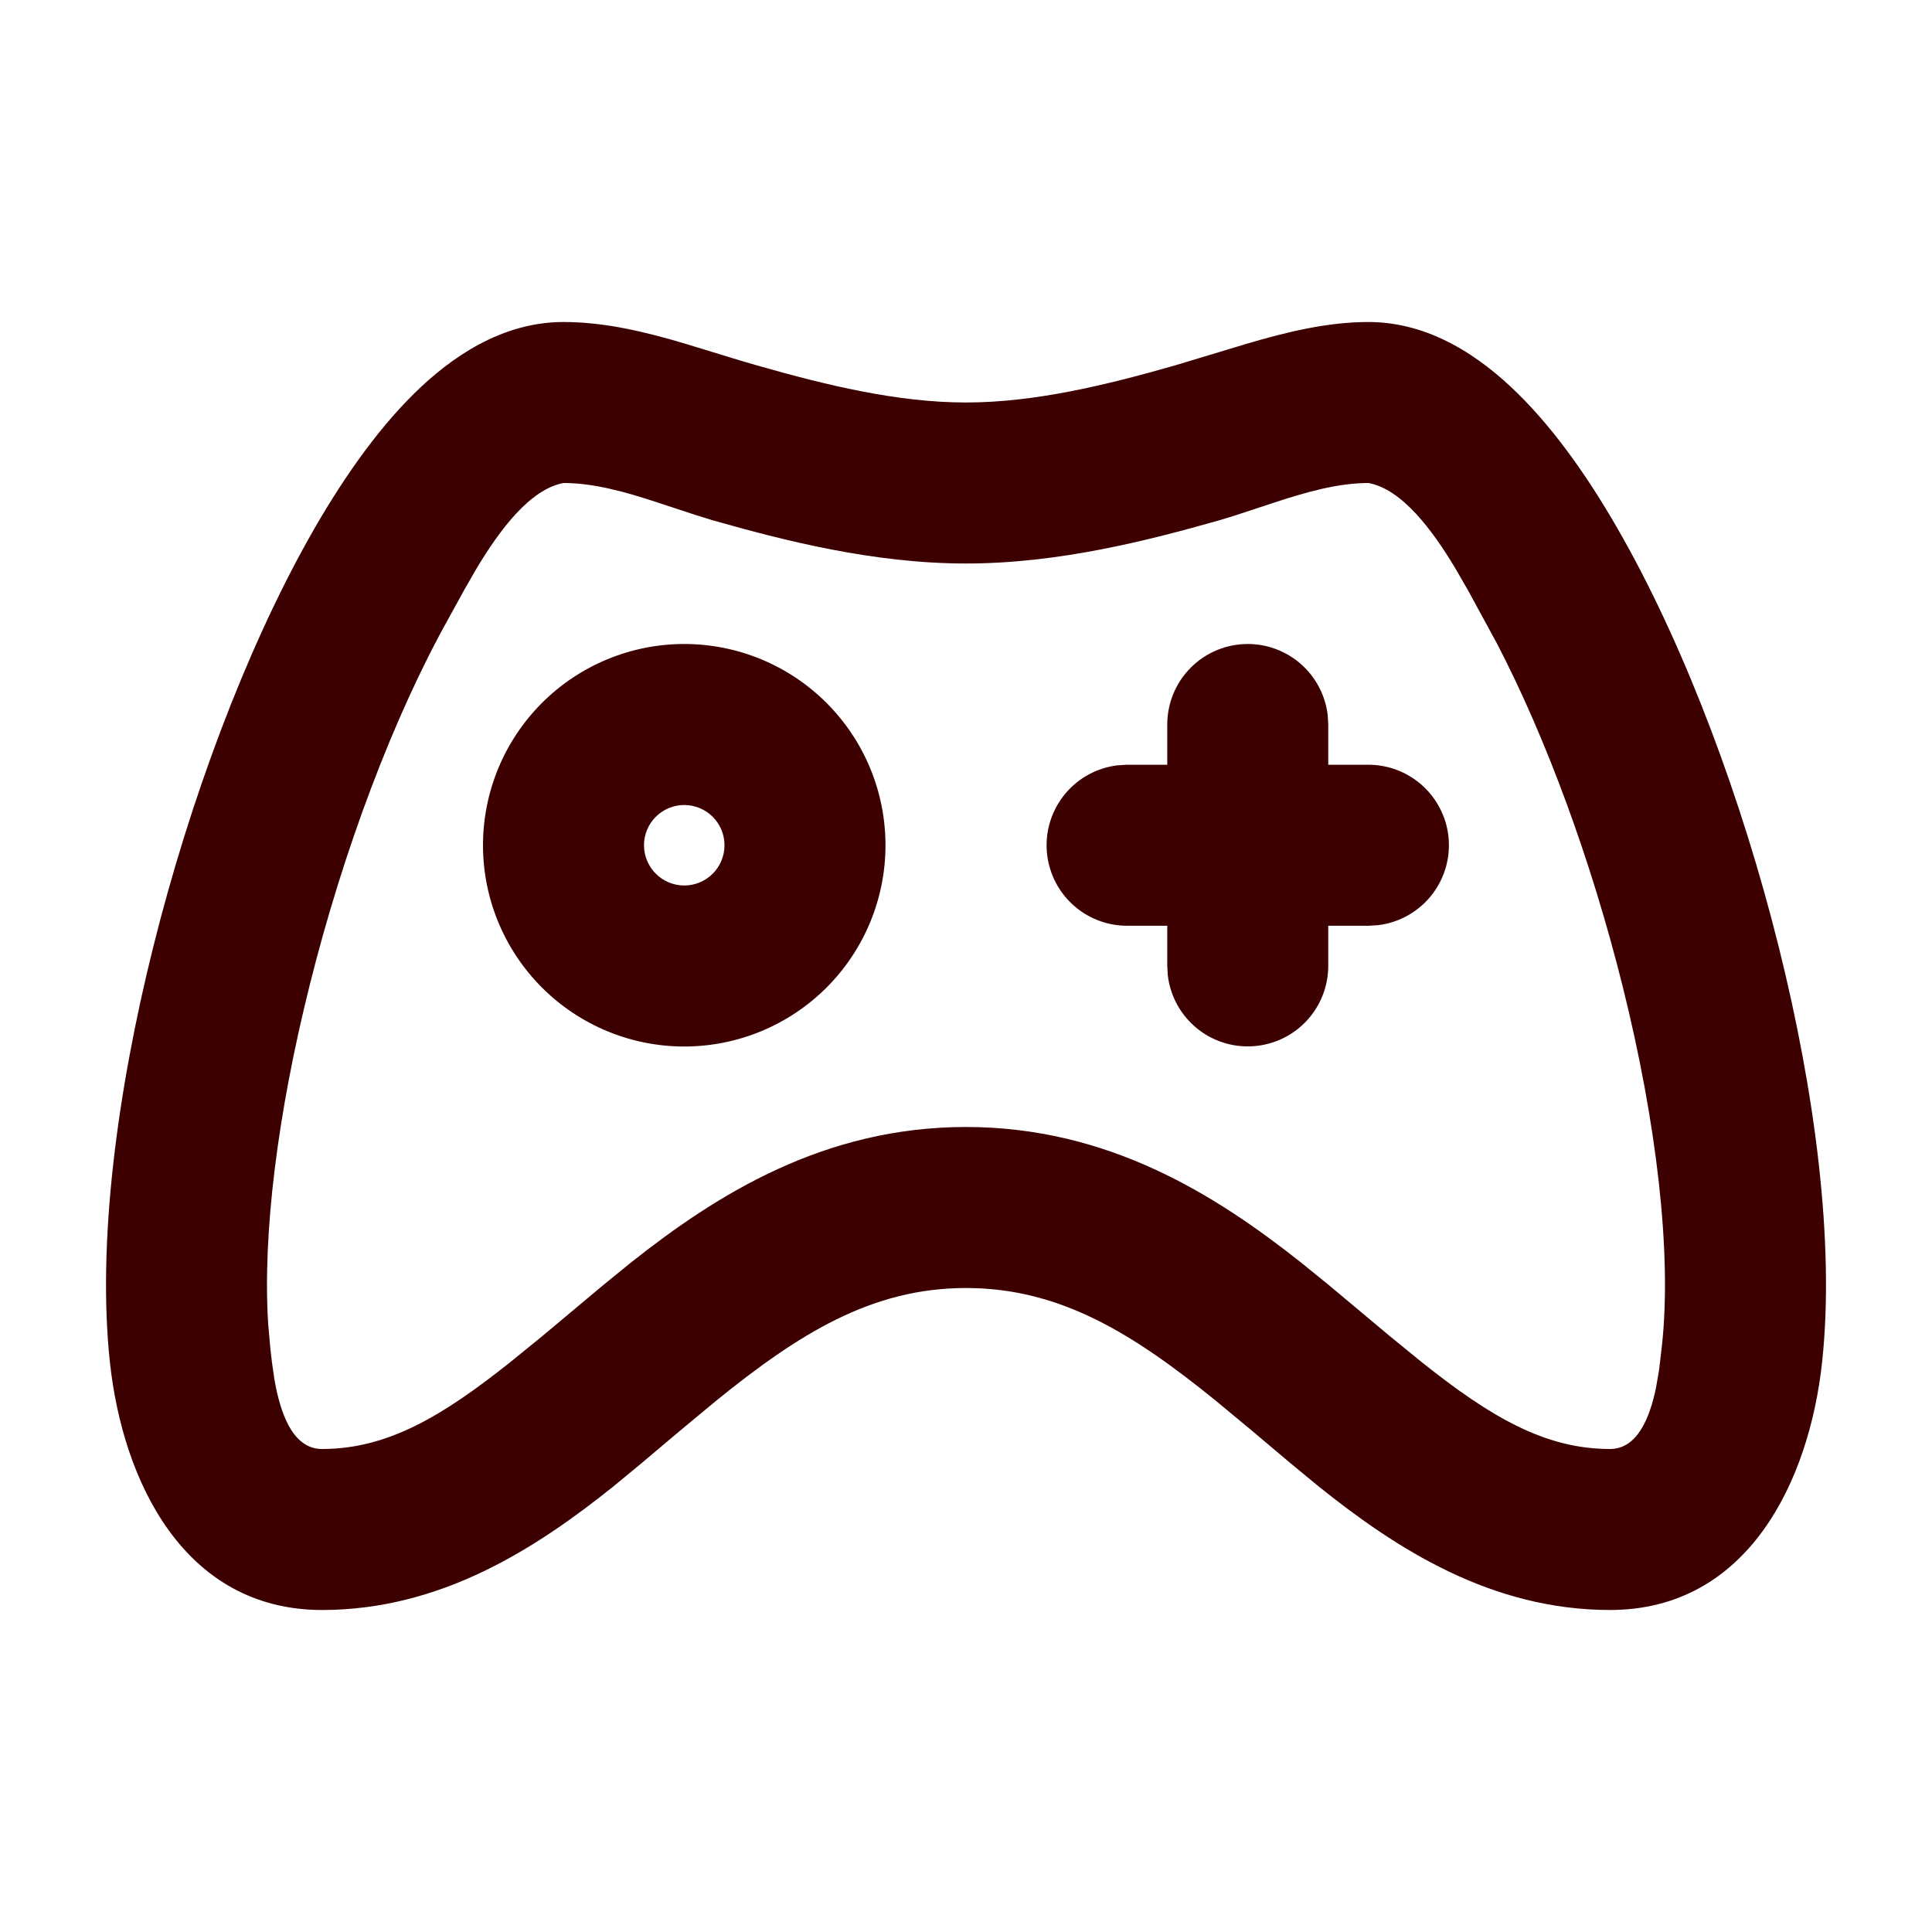 <svg width="70" height="70" viewBox="0 0 70 70" fill="none" xmlns="http://www.w3.org/2000/svg">
<g clip-path="url(#clip0_143_559)">
<path fill-rule="evenodd" clip-rule="evenodd" d="M49.583 11.667C51.809 11.667 53.649 12.932 54.997 14.262C56.4 15.642 57.686 17.497 58.829 19.542C61.125 23.642 63.123 29 64.444 34.294C65.756 39.547 66.483 45.033 66.019 49.347C65.552 53.678 63.321 58.333 58.333 58.333C54.028 58.333 50.598 56.117 47.792 53.868L46.769 53.025L45.334 51.815L44.039 50.741C41.067 48.335 38.427 46.667 35 46.667C31.573 46.667 28.933 48.335 25.961 50.741L24.666 51.815L23.231 53.025L22.21 53.868C19.399 56.117 15.969 58.333 11.667 58.333C6.676 58.333 4.445 53.678 3.981 49.347C3.52 45.03 4.244 39.547 5.556 34.294C6.878 29 8.875 23.642 11.171 19.539C12.314 17.497 13.601 15.642 15.003 14.26C16.351 12.932 18.191 11.667 20.417 11.667C21.919 11.667 23.386 12.025 24.83 12.454L26.556 12.982C26.845 13.07 27.131 13.157 27.417 13.236C29.94 13.959 32.521 14.583 35 14.583C37.479 14.583 40.06 13.959 42.583 13.236L45.165 12.457C46.617 12.028 48.096 11.667 49.583 11.667ZM49.583 17.5C48.466 17.5 47.3 17.838 46.168 18.209L44.832 18.649C44.618 18.719 44.403 18.785 44.188 18.848C41.606 19.582 38.354 20.417 35 20.417C31.646 20.417 28.394 19.582 25.812 18.848L25.171 18.649L23.832 18.209C22.701 17.835 21.534 17.5 20.417 17.5C19.198 17.727 18.104 19.206 17.278 20.577L16.817 21.379L16.263 22.388C14.274 25.941 12.443 30.788 11.217 35.709C10.066 40.305 9.505 44.71 9.718 47.988L9.794 48.843L9.853 49.356L9.94 49.962C10.141 51.132 10.576 52.5 11.667 52.5C14.035 52.5 16.012 51.322 18.471 49.367L19.647 48.411L21.863 46.556L22.867 45.739C25.97 43.28 29.852 40.833 35 40.833C40.148 40.833 44.03 43.283 47.133 45.739L48.14 46.556L50.356 48.411L51.529 49.367C53.987 51.322 55.962 52.5 58.333 52.5C59.325 52.5 59.774 51.371 59.999 50.286L60.11 49.65L60.218 48.726C60.576 45.383 60.022 40.661 58.785 35.709C57.66 31.2 56.026 26.749 54.23 23.301L53.182 21.376L52.722 20.58C51.896 19.206 50.803 17.727 49.583 17.5ZM24.792 23.333C26.726 23.333 28.58 24.102 29.948 25.469C31.315 26.837 32.083 28.691 32.083 30.625C32.083 32.559 31.315 34.413 29.948 35.781C28.58 37.148 26.726 37.917 24.792 37.917C22.858 37.917 21.003 37.148 19.636 35.781C18.268 34.413 17.5 32.559 17.5 30.625C17.5 28.691 18.268 26.837 19.636 25.469C21.003 24.102 22.858 23.333 24.792 23.333ZM45.208 23.333C45.923 23.333 46.612 23.596 47.146 24.07C47.68 24.545 48.021 25.199 48.105 25.909L48.125 26.25V27.708H49.583C50.327 27.709 51.042 27.994 51.582 28.504C52.123 29.015 52.448 29.712 52.492 30.454C52.535 31.196 52.294 31.927 51.817 32.497C51.34 33.067 50.663 33.434 49.925 33.521L49.583 33.542H48.125V35C48.124 35.743 47.84 36.458 47.329 36.999C46.819 37.54 46.121 37.865 45.379 37.908C44.637 37.952 43.906 37.711 43.336 37.233C42.766 36.756 42.4 36.08 42.312 35.341L42.292 35V33.542H40.833C40.09 33.541 39.375 33.256 38.834 32.746C38.294 32.236 37.968 31.538 37.925 30.796C37.881 30.054 38.123 29.323 38.6 28.753C39.077 28.183 39.754 27.817 40.492 27.729L40.833 27.708H42.292V26.25C42.292 25.477 42.599 24.735 43.146 24.188C43.693 23.641 44.435 23.333 45.208 23.333ZM24.792 29.167C24.405 29.167 24.034 29.32 23.761 29.594C23.487 29.867 23.333 30.238 23.333 30.625C23.333 31.012 23.487 31.383 23.761 31.656C24.034 31.93 24.405 32.083 24.792 32.083C25.178 32.083 25.549 31.93 25.823 31.656C26.096 31.383 26.25 31.012 26.25 30.625C26.25 30.238 26.096 29.867 25.823 29.594C25.549 29.32 25.178 29.167 24.792 29.167Z" fill="#3D0000"/>
</g>
<defs>
<clipPath id="clip0_143_559">
<rect width="70" height="70" fill="white"/>
</clipPath>
</defs>
</svg>
